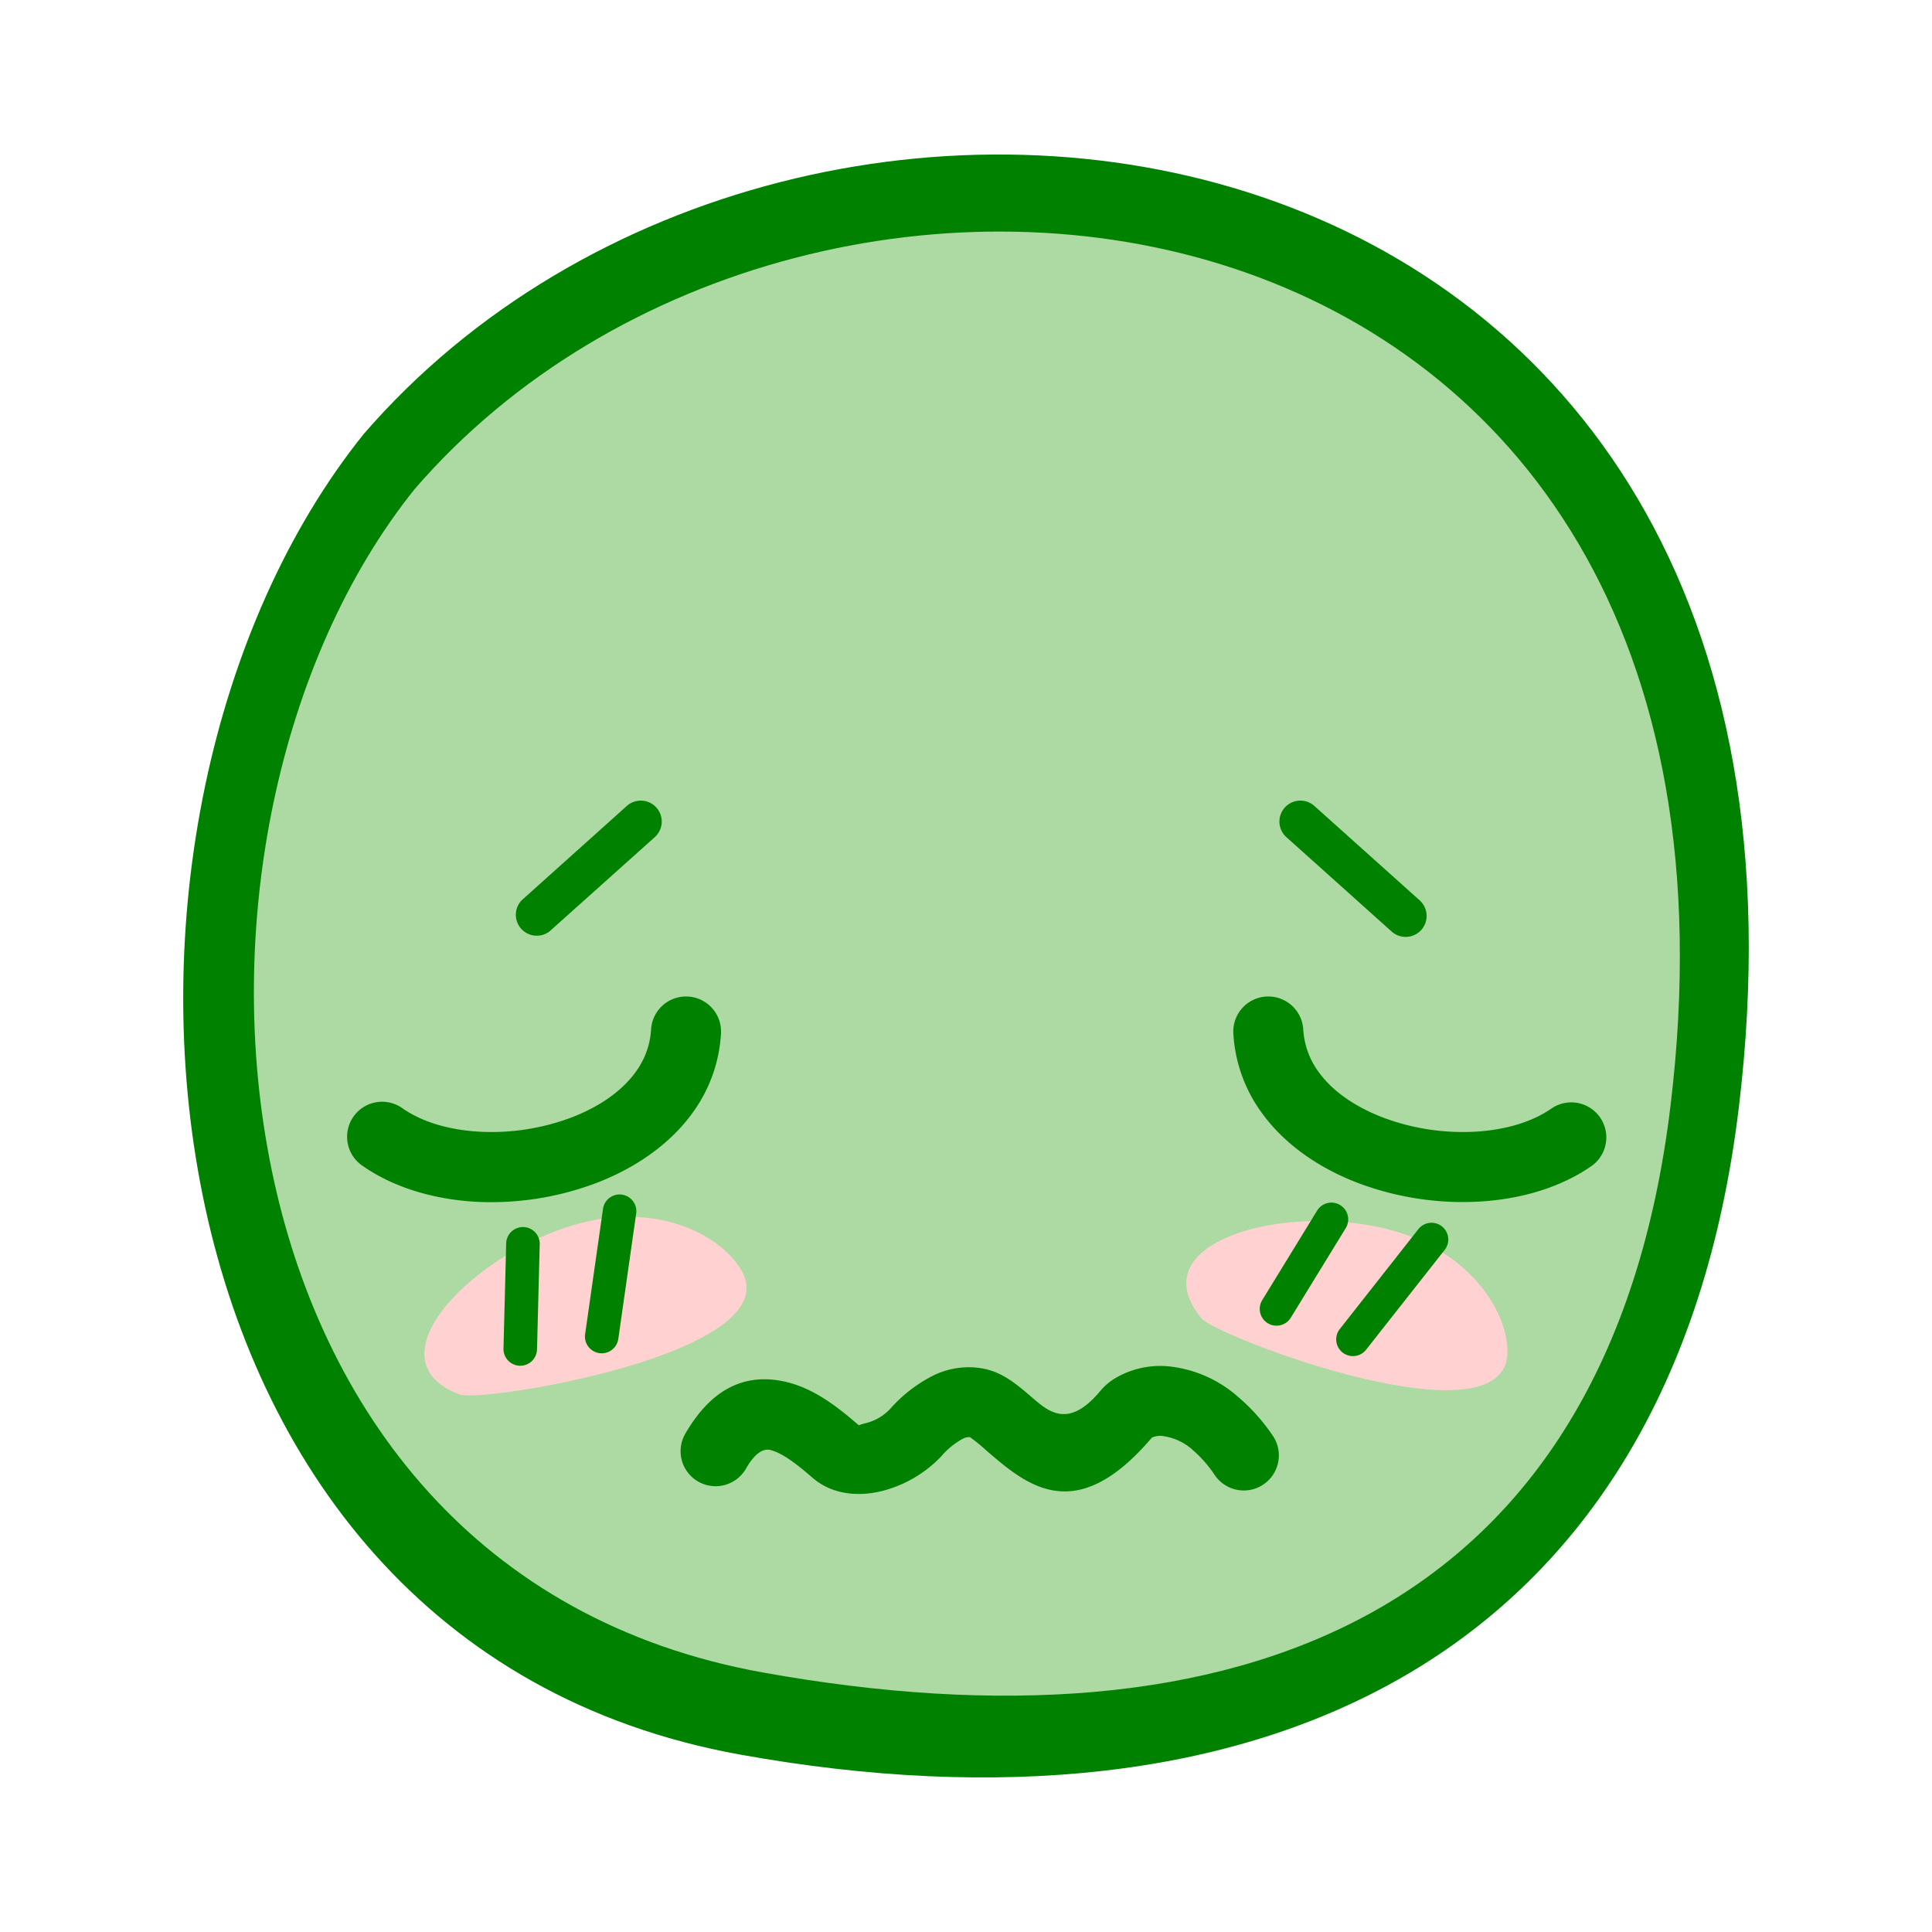 <!DOCTYPE svg PUBLIC "-//W3C//DTD SVG 1.1//EN" "http://www.w3.org/Graphics/SVG/1.1/DTD/svg11.dtd">
<!-- Uploaded to: SVG Repo, www.svgrepo.com, Transformed by: SVG Repo Mixer Tools -->
<svg width="800px" height="800px" viewBox="0 0 500 500" id="Layer_2" data-name="Layer 2" xmlns="http://www.w3.org/2000/svg" fill="#000000">
<g id="SVGRepo_bgCarrier" stroke-width="0"/>
<g id="SVGRepo_tracerCarrier" stroke-linecap="round" stroke-linejoin="round"/>
<g id="SVGRepo_iconCarrier">
<defs>
<style>.cls-1{fill:#008200;}.cls-1,.cls-2,.cls-3{fill-rule:evenodd;}.cls-2{fill:#add9a2;}.cls-3{fill:#ffd1d1;}</style>
</defs>
<title>icon</title>
<path class="cls-1" d="M94.11,112.34C207.06-18.22,482.08,21,450,286.68,432.61,430.72,324.45,478,191.62,454.1,30.12,425,14.56,211.4,94.11,112.34Z"/>
<path class="cls-2" d="M107.3,126.59C36.83,214.39,49,406.12,197.45,432.84c121.72,21.9,218.84-13.71,234.88-146.67C462.05,39.9,209.81,7.87,107.3,126.59Z"/>
<path class="cls-1" d="M401.67,286.78a9.07,9.07,0,0,1,10.43,14.83c-8,5.66-18.35,8.71-29.14,9.35a76.88,76.88,0,0,1-31.45-4.78c-10.25-3.9-19.29-10.14-25.21-18.52a38.44,38.44,0,0,1-7.11-20.18,9.06,9.06,0,1,1,18.09-1.06,20.64,20.64,0,0,0,3.84,10.81c3.71,5.25,9.77,9.3,16.84,12a58.65,58.65,0,0,0,23.94,3.64C389.47,292.42,396.5,290.43,401.67,286.78Z"/>
<path class="cls-1" d="M193,380.18a9.06,9.06,0,0,1-15.68-9.08c7.57-13.09,16.89-15.61,26.12-13.46,7.52,1.75,13.86,6.94,18.79,11.2.06.05.63-.25,1.67-.49a13,13,0,0,0,6.39-3.63,37,37,0,0,1,11.4-8.81,20.71,20.71,0,0,1,12.32-1.8c5.33.88,9.06,4.09,13.11,7.58,4.28,3.69,9.38,8.09,17.51-1.56a15.83,15.83,0,0,1,3.26-3,22.89,22.89,0,0,1,15-3.47,32.12,32.12,0,0,1,17.5,7.83,49.79,49.79,0,0,1,9,10.06,9.06,9.06,0,0,1-15,10.22,31.78,31.78,0,0,0-5.64-6.45,14.28,14.28,0,0,0-7.64-3.64,5.13,5.13,0,0,0-3,.37c-19.76,23.23-32.35,12.39-42.9,3.29a40.33,40.33,0,0,0-4.18-3.4,3.28,3.28,0,0,0-1.82.39,19.66,19.66,0,0,0-5.66,4.62,32.06,32.06,0,0,1-15.6,9c-6.34,1.48-12.84.66-17.64-3.48-3.36-2.91-7.58-6.42-11-7.23C197.53,374.89,195.42,375.93,193,380.18Z"/>
<path class="cls-1" d="M93.68,301.61a9.06,9.06,0,0,1,10.42-14.83c5.18,3.65,12.21,5.64,19.78,6.09a58.7,58.7,0,0,0,23.94-3.64c7.07-2.7,13.13-6.75,16.83-12a20.56,20.56,0,0,0,3.85-10.81,9.06,9.06,0,1,1,18.09,1.06,38.44,38.44,0,0,1-7.11,20.18c-5.92,8.38-15,14.62-25.21,18.52A76.93,76.93,0,0,1,122.81,311C112,310.32,101.7,307.27,93.68,301.61Z"/>
<path class="cls-3" d="M158.25,315.11c16.53-1.56,29.14,5.88,33.66,13.7,12.35,21.39-67.1,34.27-72.93,32.09C92.45,351,129.18,317.86,158.25,315.11Z"/>
<path class="cls-1" d="M131,321.8a4.34,4.34,0,1,1,8.68.2l-.7,27.21a4.34,4.34,0,1,1-8.68-.2Z"/>
<path class="cls-1" d="M156.06,312.85a4.33,4.33,0,0,1,8.58,1.22L160,346.63a4.34,4.34,0,0,1-8.59-1.22Z"/>
<path class="cls-3" d="M367.83,321.16c15.1,6.91,22.3,19.66,22.3,28.69,0,24.7-75.24-3.86-79.2-8.67C292.92,319.32,341.28,309,367.83,321.16Z"/>
<path class="cls-1" d="M340.86,313.32a4.34,4.34,0,1,1,7.42,4.51L334.07,341a4.34,4.34,0,1,1-7.42-4.51Z"/>
<path class="cls-1" d="M367.07,318.11a4.33,4.33,0,1,1,6.82,5.35L353.55,349.3a4.33,4.33,0,1,1-6.82-5.34Z"/>
<path class="cls-1" d="M332.92,216.66a5.42,5.42,0,0,1,7.24-8.08L367.4,233a5.42,5.42,0,1,1-7.23,8.09Z"/>
<path class="cls-1" d="M162.22,208.58a5.42,5.42,0,1,1,7.23,8.08l-27.24,24.39A5.42,5.42,0,0,1,135,233Z"/>
</g>
</svg>